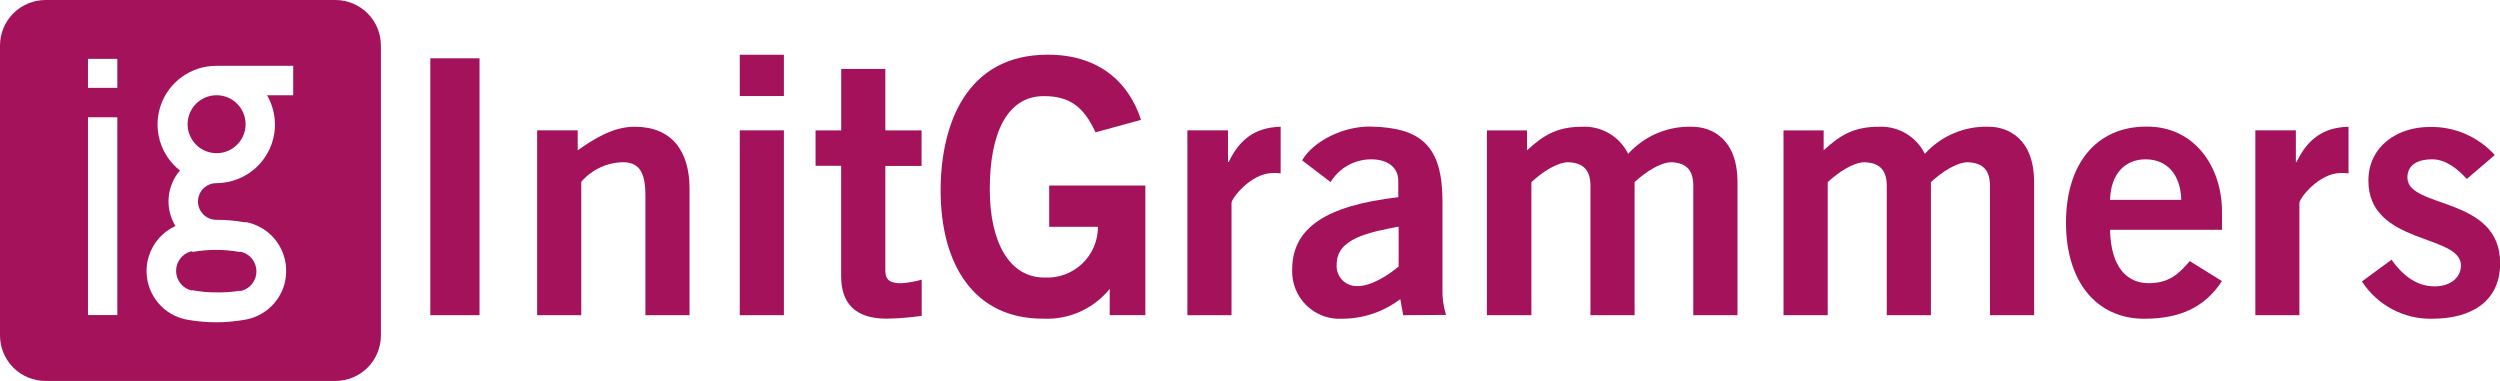 <svg width="210" height="32" viewBox="0 0 210 32" fill="none" xmlns="http://www.w3.org/2000/svg">
<g clip-path="url(#clip0)">
<path d="M36.147 26.476V4.897H40.28V26.476H36.147Z" fill="#A3125B"/>
<path d="M45.119 26.476V10.95H48.528V12.623C49.904 11.662 51.493 10.646 53.313 10.646C56.423 10.646 57.921 12.678 57.921 15.848V26.476H54.214V16.377C54.214 14.284 53.556 13.627 52.296 13.627C51.635 13.643 50.985 13.798 50.387 14.081C49.789 14.364 49.258 14.769 48.826 15.27V26.476H45.119Z" fill="#A3125B"/>
<path d="M62.139 8.067V4.599H65.847V8.067H62.139ZM65.847 26.476H62.139V10.95H65.847V26.476Z" fill="#A3125B"/>
<path d="M70.662 10.951V5.792H74.369V10.951H77.412V13.938H74.369V22.71C74.369 23.55 74.789 23.793 75.72 23.793C76.297 23.754 76.869 23.652 77.424 23.489V26.531C76.454 26.67 75.476 26.749 74.496 26.768C71.733 26.768 70.655 25.387 70.655 23.179V13.925H68.507V10.951H70.662Z" fill="#A3125B"/>
<path d="M92.022 11.115C91.036 8.955 89.837 8.073 87.682 8.073C84.638 8.073 83.141 11.115 83.141 15.897C83.141 20.441 84.845 23.312 87.712 23.312C88.293 23.347 88.875 23.263 89.421 23.065C89.968 22.866 90.469 22.558 90.892 22.159C91.315 21.76 91.652 21.279 91.882 20.745C92.112 20.211 92.23 19.635 92.229 19.054H88.132V15.586H96.21V26.47H93.215V24.268C92.542 25.097 91.682 25.756 90.706 26.19C89.729 26.625 88.664 26.823 87.597 26.768C81.734 26.768 79.013 22.108 79.013 16.012C79.013 10.537 81.108 4.593 88.017 4.593C92.32 4.593 94.834 6.923 95.845 10.068L92.022 11.115Z" fill="#A3125B"/>
<path d="M99.741 26.476V10.95H103.15V13.609H103.21C104.105 11.754 105.365 10.707 107.575 10.646V14.564C107.357 14.533 107.137 14.523 106.918 14.534C105.091 14.534 103.448 16.657 103.448 17.04V26.476H99.741Z" fill="#A3125B"/>
<path d="M117.869 26.476L117.625 25.125C116.225 26.19 114.515 26.769 112.755 26.774C112.2 26.808 111.645 26.725 111.124 26.53C110.604 26.336 110.13 26.035 109.733 25.646C109.336 25.258 109.025 24.79 108.82 24.274C108.615 23.758 108.52 23.204 108.543 22.649C108.543 19.121 111.41 17.265 117.455 16.566V15.209C117.455 13.992 116.493 13.384 115.178 13.384C114.493 13.383 113.82 13.559 113.223 13.893C112.626 14.228 112.125 14.71 111.769 15.294L109.377 13.469C110.332 11.827 112.907 10.573 115.184 10.634C119.366 10.726 121.168 12.258 121.168 16.913V24.213C121.14 24.971 121.241 25.727 121.466 26.452L117.869 26.476ZM117.485 19.036C115.001 19.516 112.28 20.021 112.28 22.205C112.26 22.448 112.292 22.692 112.374 22.92C112.456 23.149 112.587 23.357 112.758 23.531C112.929 23.704 113.135 23.839 113.362 23.925C113.59 24.011 113.833 24.047 114.076 24.03C115.239 24.03 116.706 23.045 117.485 22.388V19.036Z" fill="#A3125B"/>
<path d="M124.899 26.476V10.951H128.272V12.624C129.678 11.334 130.816 10.646 132.935 10.646C133.725 10.614 134.508 10.812 135.187 11.216C135.867 11.619 136.415 12.212 136.764 12.922C137.439 12.178 138.267 11.589 139.192 11.197C140.117 10.804 141.116 10.616 142.12 10.646C143.74 10.646 145.949 11.608 145.949 15.312V26.476H142.236V15.629C142.236 14.37 141.731 13.682 140.41 13.627C139.454 13.627 138.17 14.491 137.305 15.3V26.476H133.598V15.629C133.598 14.37 133.087 13.682 131.742 13.627C130.786 13.627 129.501 14.491 128.637 15.3V26.476H124.899Z" fill="#A3125B"/>
<path d="M149.815 26.476V10.951H153.187V12.624C154.593 11.334 155.732 10.646 157.856 10.646C158.646 10.614 159.429 10.813 160.108 11.216C160.788 11.62 161.336 12.213 161.685 12.922C162.359 12.178 163.187 11.59 164.11 11.197C165.034 10.804 166.032 10.616 167.036 10.646C168.655 10.646 170.865 11.608 170.865 15.312V26.476H167.157V15.629C167.157 14.37 166.646 13.682 165.301 13.627C164.345 13.627 163.061 14.491 162.196 15.3V26.476H158.489V15.629C158.489 14.37 157.978 13.682 156.632 13.627C155.677 13.627 154.392 14.491 153.528 15.3V26.476H149.815Z" fill="#A3125B"/>
<path d="M177.244 19.303C177.305 22.534 178.742 23.787 180.477 23.787C182.212 23.787 183.015 23.008 183.94 21.931L186.643 23.611C185.206 25.819 183.112 26.774 180.124 26.774C176.082 26.774 173.543 23.641 173.543 18.707C173.543 13.773 176.082 10.634 180.3 10.634C184.366 10.604 186.649 14.041 186.649 17.782V19.303H177.244ZM183.228 16.791C183.167 14.631 182.011 13.384 180.233 13.384C178.456 13.384 177.305 14.643 177.244 16.791H183.228Z" fill="#A3125B"/>
<path d="M189.449 26.476V10.95H192.852V13.609H192.913C193.808 11.754 195.074 10.707 197.277 10.646V14.564C197.06 14.533 196.84 14.523 196.62 14.534C194.794 14.534 193.15 16.657 193.15 17.04V26.476H189.449Z" fill="#A3125B"/>
<path d="M207.212 15.033C206.469 14.223 205.483 13.384 204.315 13.384C202.878 13.384 202.221 13.992 202.221 14.911C202.221 17.57 210.012 16.426 210.012 22.114C210.012 25.338 207.577 26.774 204.296 26.774C203.128 26.798 201.974 26.522 200.942 25.974C199.911 25.425 199.037 24.622 198.404 23.641L200.887 21.816C201.752 23.033 202.921 24.055 204.503 24.055C205.818 24.055 206.719 23.337 206.719 22.297C206.719 19.632 198.946 20.587 198.946 15.179C198.946 12.283 201.381 10.665 204.083 10.665C205.113 10.64 206.135 10.839 207.081 11.246C208.026 11.654 208.873 12.26 209.562 13.025L207.212 15.033Z" fill="#A3125B"/>
<path d="M16.119 21.116H16.04C15.681 21.215 15.365 21.428 15.14 21.724C14.914 22.02 14.792 22.381 14.792 22.753C14.792 23.125 14.914 23.486 15.14 23.782C15.365 24.077 15.681 24.291 16.04 24.389H16.125H16.216C16.859 24.507 17.511 24.564 18.164 24.56C18.808 24.574 19.452 24.531 20.088 24.432H20.185H20.277C20.639 24.337 20.96 24.126 21.189 23.829C21.418 23.533 21.542 23.17 21.542 22.795C21.542 22.421 21.418 22.058 21.189 21.761C20.96 21.465 20.639 21.253 20.277 21.159H20.185H20.088C18.803 20.934 17.489 20.934 16.204 21.159L16.119 21.116Z" fill="#A3125B"/>
<path d="M18.165 8C17.684 8.006 17.216 8.154 16.82 8.425C16.424 8.696 16.116 9.078 15.937 9.523C15.757 9.968 15.713 10.457 15.811 10.927C15.908 11.397 16.142 11.827 16.484 12.165C16.826 12.502 17.259 12.731 17.731 12.822C18.203 12.914 18.691 12.864 19.134 12.679C19.577 12.494 19.955 12.182 20.221 11.782C20.488 11.383 20.63 10.914 20.63 10.434C20.63 10.111 20.566 9.792 20.442 9.495C20.317 9.198 20.135 8.928 19.906 8.702C19.677 8.476 19.405 8.297 19.106 8.176C18.807 8.056 18.487 7.996 18.165 8Z" fill="#A3125B"/>
<path d="M28.197 -1.75074e-05H3.847C3.343 -0.002 2.843 0.095 2.376 0.286C1.91 0.477 1.485 0.759 1.128 1.114C0.77 1.47 0.487 1.893 0.293 2.358C0.1 2.823 3.78867e-05 3.323 4.36233e-05 3.827V28.161C-0.002 28.665 0.095 29.163 0.286 29.629C0.477 30.095 0.758 30.518 1.113 30.875C1.468 31.231 1.891 31.514 2.356 31.707C2.821 31.901 3.319 32 3.823 32H28.172C28.674 32 29.171 31.901 29.635 31.709C30.099 31.517 30.52 31.236 30.875 30.881C31.23 30.526 31.512 30.105 31.704 29.642C31.896 29.178 31.995 28.681 31.995 28.179V3.845C31.998 3.343 31.902 2.846 31.713 2.381C31.524 1.916 31.245 1.493 30.892 1.136C30.54 0.779 30.12 0.495 29.658 0.3C29.195 0.105 28.698 0.003 28.197 -1.75074e-05ZM9.855 26.464H7.39V9.849H9.855V26.464ZM9.855 7.379H7.39V4.946H9.855V7.379ZM23.095 10.458V10.689C23.034 11.954 22.489 13.147 21.572 14.021C20.656 14.895 19.438 15.384 18.171 15.386C17.762 15.386 17.37 15.548 17.082 15.836C16.793 16.125 16.631 16.517 16.631 16.925C16.631 17.333 16.793 17.724 17.082 18.013C17.37 18.302 17.762 18.464 18.171 18.464C18.952 18.46 19.733 18.528 20.502 18.665H20.593H20.703C21.012 18.725 21.313 18.823 21.598 18.957C22.305 19.276 22.909 19.787 23.339 20.433C23.77 21.078 24.01 21.831 24.033 22.607V22.923C24.02 23.286 23.96 23.646 23.856 23.994C23.632 24.707 23.221 25.346 22.665 25.846C22.11 26.346 21.43 26.687 20.697 26.835L20.484 26.872C18.945 27.139 17.372 27.139 15.833 26.872L15.62 26.835C14.711 26.646 13.891 26.159 13.292 25.449C12.692 24.74 12.348 23.851 12.315 22.923V22.759V22.607C12.326 22.243 12.388 21.883 12.497 21.536C12.669 20.978 12.957 20.462 13.342 20.023C13.727 19.584 14.2 19.231 14.731 18.987C14.731 18.987 14.731 18.938 14.689 18.908C14.276 18.193 14.095 17.368 14.171 16.547C14.248 15.725 14.577 14.947 15.115 14.321C14.31 13.688 13.722 12.821 13.433 11.839C13.145 10.857 13.17 9.809 13.505 8.842C13.839 7.875 14.468 7.036 15.302 6.443C16.136 5.849 17.134 5.53 18.159 5.53H24.629V8H22.432C22.865 8.747 23.094 9.595 23.095 10.458Z" fill="#A3125B"/>
</g>
<defs>
<clipPath id="clip0">
<rect width="210" height="32" fill="white"/>
</clipPath>
</defs>
</svg>
